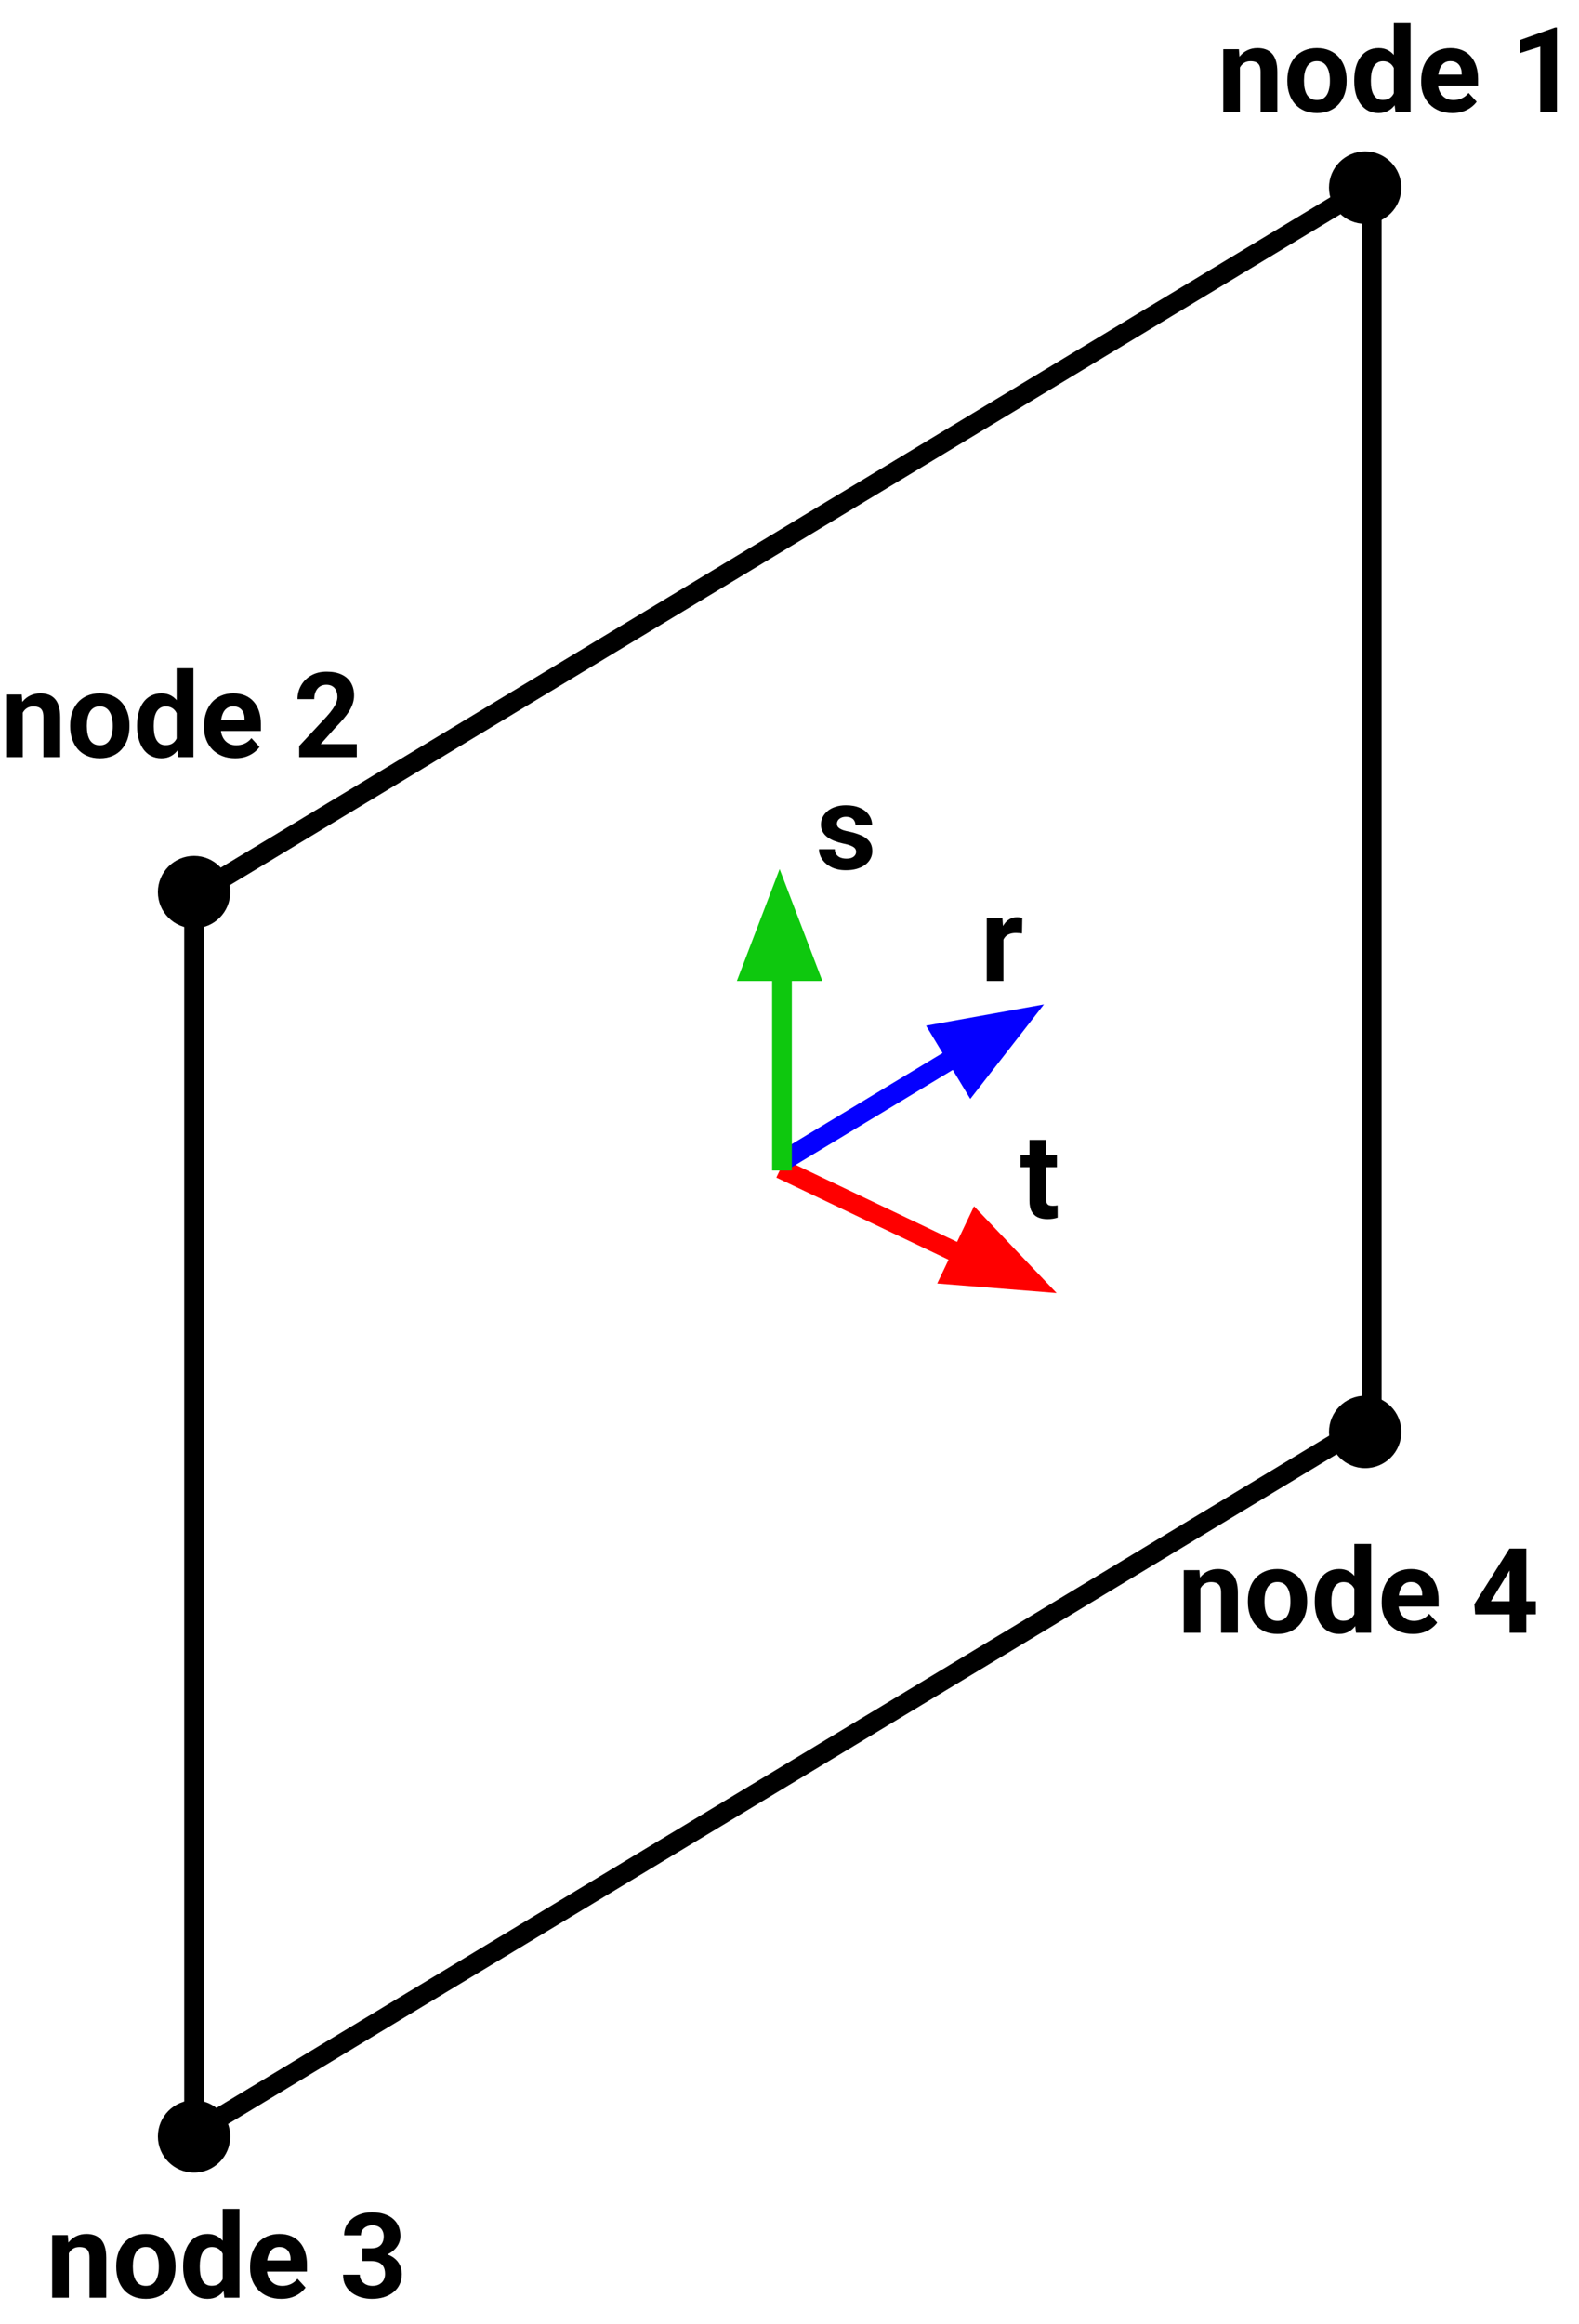 <svg width="240" height="353" viewBox="0 0 240 353" fill="none" xmlns="http://www.w3.org/2000/svg">
<line x1="29.225" y1="324.145" x2="207.172" y2="216.716" stroke="black" stroke-width="3"/>
<line x1="29.225" y1="136.145" x2="207.172" y2="28.716" stroke="black" stroke-width="3"/>
<line x1="29.5" y1="137" x2="29.5" y2="325" stroke="black" stroke-width="3"/>
<line x1="208.5" y1="30" x2="208.5" y2="218" stroke="black" stroke-width="3"/>
<line x1="118.646" y1="177.503" x2="149.335" y2="192.137" stroke="#FF0000" stroke-width="3"/>
<path d="M118.5 132L125 149L112 149L118.5 132Z" fill="#0EC80E"/>
<path d="M160.597 196.4L142.454 194.95L148.05 183.216L160.597 196.4Z" fill="#FF0000"/>
<line y1="-1.5" x2="34" y2="-1.5" transform="matrix(0.856 -0.517 -0.517 -0.856 118 175.201)" stroke="#0500FF" stroke-width="3"/>
<path d="M158.671 152.564L140.758 155.787L147.478 166.916L158.671 152.564Z" fill="#0500FF"/>
<line x1="118.856" y1="177.793" x2="118.856" y2="143.793" stroke="#0EC80E" stroke-width="3"/>
<path d="M160.643 175.49V177.283H155.105V175.49H160.643ZM156.477 173.144H159.008V182.135C159.008 182.41 159.043 182.621 159.113 182.768C159.189 182.914 159.301 183.017 159.447 183.075C159.594 183.128 159.778 183.154 160.001 183.154C160.159 183.154 160.3 183.148 160.423 183.137C160.552 183.119 160.66 183.102 160.748 183.084L160.757 184.947C160.54 185.018 160.306 185.073 160.054 185.114C159.802 185.155 159.523 185.176 159.219 185.176C158.662 185.176 158.176 185.085 157.76 184.903C157.35 184.716 157.033 184.417 156.811 184.007C156.588 183.597 156.477 183.058 156.477 182.39V173.144Z" fill="black"/>
<path d="M152.516 141.564V149H149.984V139.49H152.366L152.516 141.564ZM155.381 139.429L155.337 141.775C155.214 141.758 155.064 141.743 154.889 141.731C154.719 141.714 154.563 141.705 154.423 141.705C154.065 141.705 153.755 141.752 153.491 141.846C153.233 141.934 153.017 142.065 152.841 142.241C152.671 142.417 152.542 142.631 152.454 142.883C152.372 143.135 152.325 143.422 152.313 143.744L151.804 143.586C151.804 142.971 151.865 142.405 151.988 141.89C152.111 141.368 152.29 140.914 152.524 140.527C152.765 140.141 153.058 139.842 153.403 139.631C153.749 139.42 154.145 139.314 154.59 139.314C154.73 139.314 154.874 139.326 155.021 139.35C155.167 139.367 155.287 139.394 155.381 139.429Z" fill="black"/>
<path d="M130.126 129.372C130.126 129.19 130.073 129.026 129.968 128.88C129.862 128.733 129.666 128.599 129.379 128.476C129.098 128.347 128.69 128.229 128.157 128.124C127.677 128.019 127.229 127.887 126.812 127.729C126.402 127.564 126.045 127.368 125.74 127.14C125.441 126.911 125.207 126.642 125.037 126.331C124.867 126.015 124.782 125.654 124.782 125.25C124.782 124.852 124.867 124.477 125.037 124.125C125.213 123.773 125.462 123.463 125.784 123.193C126.112 122.918 126.511 122.704 126.979 122.552C127.454 122.394 127.987 122.314 128.579 122.314C129.405 122.314 130.114 122.446 130.706 122.71C131.304 122.974 131.761 123.337 132.077 123.8C132.399 124.257 132.561 124.778 132.561 125.364H130.029C130.029 125.118 129.977 124.898 129.871 124.705C129.771 124.506 129.613 124.351 129.396 124.239C129.186 124.122 128.91 124.063 128.57 124.063C128.289 124.063 128.046 124.113 127.841 124.213C127.636 124.307 127.478 124.436 127.366 124.6C127.261 124.758 127.208 124.934 127.208 125.127C127.208 125.273 127.237 125.405 127.296 125.522C127.36 125.634 127.463 125.736 127.604 125.83C127.744 125.924 127.926 126.012 128.148 126.094C128.377 126.17 128.658 126.24 128.992 126.305C129.678 126.445 130.29 126.63 130.829 126.858C131.368 127.081 131.796 127.386 132.112 127.772C132.429 128.153 132.587 128.654 132.587 129.275C132.587 129.697 132.493 130.084 132.306 130.436C132.118 130.787 131.849 131.095 131.497 131.358C131.146 131.616 130.724 131.818 130.231 131.965C129.745 132.105 129.197 132.176 128.588 132.176C127.703 132.176 126.953 132.018 126.338 131.701C125.729 131.385 125.266 130.983 124.949 130.497C124.639 130.005 124.483 129.501 124.483 128.985H126.883C126.895 129.331 126.982 129.609 127.146 129.82C127.316 130.031 127.53 130.184 127.788 130.277C128.052 130.371 128.336 130.418 128.641 130.418C128.969 130.418 129.241 130.374 129.458 130.286C129.675 130.192 129.839 130.069 129.95 129.917C130.067 129.759 130.126 129.577 130.126 129.372Z" fill="black"/>
<path d="M10.463 341.521V349H7.932V339.49H10.305L10.463 341.521ZM10.094 343.911H9.408C9.408 343.208 9.499 342.575 9.681 342.013C9.862 341.444 10.117 340.961 10.445 340.562C10.773 340.158 11.163 339.851 11.614 339.64C12.071 339.423 12.581 339.314 13.144 339.314C13.589 339.314 13.996 339.379 14.365 339.508C14.734 339.637 15.051 339.842 15.315 340.123C15.584 340.404 15.789 340.776 15.93 341.239C16.076 341.702 16.149 342.268 16.149 342.936V349H13.601V342.927C13.601 342.505 13.542 342.177 13.425 341.942C13.308 341.708 13.135 341.544 12.906 341.45C12.684 341.351 12.408 341.301 12.08 341.301C11.74 341.301 11.444 341.368 11.192 341.503C10.946 341.638 10.741 341.825 10.577 342.065C10.419 342.3 10.299 342.575 10.217 342.892C10.135 343.208 10.094 343.548 10.094 343.911ZM17.67 344.342V344.157C17.67 343.46 17.77 342.818 17.969 342.232C18.168 341.641 18.458 341.128 18.839 340.694C19.22 340.261 19.689 339.924 20.245 339.684C20.802 339.438 21.44 339.314 22.161 339.314C22.882 339.314 23.523 339.438 24.086 339.684C24.648 339.924 25.12 340.261 25.501 340.694C25.888 341.128 26.181 341.641 26.38 342.232C26.579 342.818 26.679 343.46 26.679 344.157V344.342C26.679 345.033 26.579 345.675 26.38 346.267C26.181 346.853 25.888 347.365 25.501 347.805C25.12 348.238 24.651 348.575 24.095 348.815C23.538 349.056 22.899 349.176 22.179 349.176C21.458 349.176 20.816 349.056 20.254 348.815C19.697 348.575 19.226 348.238 18.839 347.805C18.458 347.365 18.168 346.853 17.969 346.267C17.77 345.675 17.67 345.033 17.67 344.342ZM20.201 344.157V344.342C20.201 344.74 20.236 345.112 20.307 345.458C20.377 345.804 20.488 346.108 20.641 346.372C20.799 346.63 21.004 346.832 21.256 346.979C21.508 347.125 21.815 347.198 22.179 347.198C22.53 347.198 22.832 347.125 23.084 346.979C23.336 346.832 23.538 346.63 23.69 346.372C23.843 346.108 23.954 345.804 24.024 345.458C24.101 345.112 24.139 344.74 24.139 344.342V344.157C24.139 343.771 24.101 343.407 24.024 343.067C23.954 342.722 23.84 342.417 23.682 342.153C23.529 341.884 23.327 341.673 23.075 341.521C22.823 341.368 22.519 341.292 22.161 341.292C21.804 341.292 21.499 341.368 21.247 341.521C21.001 341.673 20.799 341.884 20.641 342.153C20.488 342.417 20.377 342.722 20.307 343.067C20.236 343.407 20.201 343.771 20.201 344.157ZM33.851 346.926V335.5H36.399V349H34.105L33.851 346.926ZM27.839 344.359V344.175C27.839 343.448 27.921 342.789 28.085 342.197C28.249 341.6 28.489 341.087 28.806 340.659C29.122 340.231 29.512 339.9 29.975 339.666C30.438 339.432 30.965 339.314 31.557 339.314C32.113 339.314 32.6 339.432 33.016 339.666C33.438 339.9 33.795 340.234 34.088 340.668C34.387 341.096 34.627 341.603 34.809 342.188C34.99 342.769 35.122 343.404 35.204 344.096V344.5C35.122 345.162 34.99 345.777 34.809 346.346C34.627 346.914 34.387 347.412 34.088 347.84C33.795 348.262 33.438 348.59 33.016 348.824C32.594 349.059 32.102 349.176 31.539 349.176C30.947 349.176 30.42 349.056 29.957 348.815C29.5 348.575 29.113 348.238 28.797 347.805C28.486 347.371 28.249 346.861 28.085 346.275C27.921 345.689 27.839 345.051 27.839 344.359ZM30.37 344.175V344.359C30.37 344.752 30.399 345.118 30.458 345.458C30.523 345.798 30.625 346.1 30.766 346.363C30.912 346.621 31.1 346.823 31.328 346.97C31.562 347.11 31.847 347.181 32.181 347.181C32.614 347.181 32.972 347.084 33.253 346.891C33.534 346.691 33.748 346.419 33.895 346.073C34.047 345.728 34.135 345.329 34.158 344.878V343.727C34.141 343.357 34.088 343.026 34 342.733C33.918 342.435 33.795 342.18 33.631 341.969C33.473 341.758 33.273 341.594 33.033 341.477C32.799 341.359 32.52 341.301 32.198 341.301C31.87 341.301 31.589 341.377 31.355 341.529C31.12 341.676 30.93 341.878 30.783 342.136C30.643 342.394 30.537 342.698 30.467 343.05C30.402 343.396 30.37 343.771 30.37 344.175ZM42.754 349.176C42.016 349.176 41.353 349.059 40.768 348.824C40.182 348.584 39.684 348.253 39.273 347.831C38.869 347.409 38.559 346.92 38.342 346.363C38.125 345.801 38.017 345.203 38.017 344.57V344.219C38.017 343.498 38.119 342.839 38.324 342.241C38.529 341.644 38.822 341.125 39.203 340.686C39.59 340.246 40.059 339.909 40.609 339.675C41.16 339.435 41.781 339.314 42.473 339.314C43.147 339.314 43.744 339.426 44.266 339.648C44.787 339.871 45.224 340.188 45.575 340.598C45.933 341.008 46.202 341.5 46.384 342.074C46.565 342.643 46.656 343.275 46.656 343.973V345.027H39.098V343.34H44.169V343.146C44.169 342.795 44.105 342.481 43.976 342.206C43.852 341.925 43.665 341.702 43.413 341.538C43.161 341.374 42.839 341.292 42.446 341.292C42.112 341.292 41.825 341.365 41.585 341.512C41.345 341.658 41.148 341.863 40.996 342.127C40.85 342.391 40.738 342.701 40.662 343.059C40.592 343.41 40.557 343.797 40.557 344.219V344.57C40.557 344.951 40.609 345.303 40.715 345.625C40.826 345.947 40.981 346.226 41.181 346.46C41.386 346.694 41.632 346.876 41.919 347.005C42.212 347.134 42.543 347.198 42.912 347.198C43.369 347.198 43.794 347.11 44.187 346.935C44.585 346.753 44.928 346.48 45.215 346.117L46.445 347.453C46.246 347.74 45.974 348.016 45.628 348.279C45.288 348.543 44.878 348.76 44.398 348.93C43.917 349.094 43.369 349.176 42.754 349.176ZM55.067 341.503H56.421C56.855 341.503 57.212 341.43 57.493 341.283C57.774 341.131 57.982 340.92 58.117 340.65C58.258 340.375 58.328 340.056 58.328 339.692C58.328 339.364 58.264 339.074 58.135 338.822C58.012 338.564 57.821 338.365 57.563 338.225C57.306 338.078 56.98 338.005 56.588 338.005C56.277 338.005 55.99 338.066 55.727 338.189C55.463 338.312 55.252 338.485 55.094 338.708C54.935 338.931 54.856 339.2 54.856 339.517H52.316C52.316 338.813 52.504 338.201 52.879 337.68C53.26 337.158 53.77 336.751 54.408 336.458C55.047 336.165 55.75 336.019 56.518 336.019C57.385 336.019 58.144 336.159 58.794 336.44C59.444 336.716 59.951 337.123 60.315 337.662C60.678 338.201 60.859 338.869 60.859 339.666C60.859 340.07 60.766 340.463 60.578 340.844C60.391 341.219 60.121 341.559 59.77 341.863C59.424 342.162 59.002 342.402 58.504 342.584C58.006 342.76 57.446 342.848 56.825 342.848H55.067V341.503ZM55.067 343.428V342.118H56.825C57.523 342.118 58.135 342.197 58.662 342.355C59.19 342.514 59.632 342.742 59.989 343.041C60.347 343.334 60.616 343.683 60.798 344.087C60.98 344.485 61.07 344.928 61.07 345.414C61.07 346.012 60.956 346.545 60.727 347.014C60.499 347.477 60.177 347.869 59.761 348.191C59.351 348.514 58.87 348.76 58.319 348.93C57.769 349.094 57.168 349.176 56.518 349.176C55.978 349.176 55.448 349.103 54.927 348.956C54.411 348.804 53.942 348.578 53.52 348.279C53.105 347.975 52.77 347.594 52.519 347.137C52.273 346.674 52.149 346.126 52.149 345.493H54.69C54.69 345.821 54.772 346.114 54.935 346.372C55.1 346.63 55.325 346.832 55.612 346.979C55.905 347.125 56.23 347.198 56.588 347.198C56.992 347.198 57.338 347.125 57.625 346.979C57.918 346.826 58.141 346.615 58.293 346.346C58.451 346.07 58.53 345.751 58.53 345.388C58.53 344.919 58.445 344.544 58.275 344.263C58.105 343.976 57.862 343.765 57.546 343.63C57.23 343.495 56.855 343.428 56.421 343.428H55.067Z" fill="black"/>
<path d="M182.463 240.521V248H179.932V238.49H182.305L182.463 240.521ZM182.094 242.911H181.408C181.408 242.208 181.499 241.575 181.681 241.013C181.862 240.444 182.117 239.961 182.445 239.562C182.773 239.158 183.163 238.851 183.614 238.64C184.071 238.423 184.581 238.314 185.144 238.314C185.589 238.314 185.996 238.379 186.365 238.508C186.734 238.637 187.051 238.842 187.314 239.123C187.584 239.404 187.789 239.776 187.93 240.239C188.076 240.702 188.149 241.268 188.149 241.936V248H185.601V241.927C185.601 241.505 185.542 241.177 185.425 240.942C185.308 240.708 185.135 240.544 184.906 240.45C184.684 240.351 184.408 240.301 184.08 240.301C183.74 240.301 183.444 240.368 183.192 240.503C182.946 240.638 182.741 240.825 182.577 241.065C182.419 241.3 182.299 241.575 182.217 241.892C182.135 242.208 182.094 242.548 182.094 242.911ZM189.67 243.342V243.157C189.67 242.46 189.77 241.818 189.969 241.232C190.168 240.641 190.458 240.128 190.839 239.694C191.22 239.261 191.688 238.924 192.245 238.684C192.802 238.438 193.44 238.314 194.161 238.314C194.882 238.314 195.523 238.438 196.086 238.684C196.648 238.924 197.12 239.261 197.501 239.694C197.888 240.128 198.181 240.641 198.38 241.232C198.579 241.818 198.679 242.46 198.679 243.157V243.342C198.679 244.033 198.579 244.675 198.38 245.267C198.181 245.853 197.888 246.365 197.501 246.805C197.12 247.238 196.651 247.575 196.095 247.815C195.538 248.056 194.899 248.176 194.179 248.176C193.458 248.176 192.816 248.056 192.254 247.815C191.697 247.575 191.226 247.238 190.839 246.805C190.458 246.365 190.168 245.853 189.969 245.267C189.77 244.675 189.67 244.033 189.67 243.342ZM192.201 243.157V243.342C192.201 243.74 192.236 244.112 192.307 244.458C192.377 244.804 192.488 245.108 192.641 245.372C192.799 245.63 193.004 245.832 193.256 245.979C193.508 246.125 193.815 246.198 194.179 246.198C194.53 246.198 194.832 246.125 195.084 245.979C195.336 245.832 195.538 245.63 195.69 245.372C195.843 245.108 195.954 244.804 196.024 244.458C196.101 244.112 196.139 243.74 196.139 243.342V243.157C196.139 242.771 196.101 242.407 196.024 242.067C195.954 241.722 195.84 241.417 195.682 241.153C195.529 240.884 195.327 240.673 195.075 240.521C194.823 240.368 194.519 240.292 194.161 240.292C193.804 240.292 193.499 240.368 193.247 240.521C193.001 240.673 192.799 240.884 192.641 241.153C192.488 241.417 192.377 241.722 192.307 242.067C192.236 242.407 192.201 242.771 192.201 243.157ZM205.851 245.926V234.5H208.399V248H206.105L205.851 245.926ZM199.839 243.359V243.175C199.839 242.448 199.921 241.789 200.085 241.197C200.249 240.6 200.489 240.087 200.806 239.659C201.122 239.231 201.512 238.9 201.975 238.666C202.438 238.432 202.965 238.314 203.557 238.314C204.113 238.314 204.6 238.432 205.016 238.666C205.438 238.9 205.795 239.234 206.088 239.668C206.387 240.096 206.627 240.603 206.809 241.188C206.99 241.769 207.122 242.404 207.204 243.096V243.5C207.122 244.162 206.99 244.777 206.809 245.346C206.627 245.914 206.387 246.412 206.088 246.84C205.795 247.262 205.438 247.59 205.016 247.824C204.594 248.059 204.102 248.176 203.539 248.176C202.947 248.176 202.42 248.056 201.957 247.815C201.5 247.575 201.113 247.238 200.797 246.805C200.486 246.371 200.249 245.861 200.085 245.275C199.921 244.689 199.839 244.051 199.839 243.359ZM202.37 243.175V243.359C202.37 243.752 202.399 244.118 202.458 244.458C202.522 244.798 202.625 245.1 202.766 245.363C202.912 245.621 203.1 245.823 203.328 245.97C203.562 246.11 203.847 246.181 204.181 246.181C204.614 246.181 204.972 246.084 205.253 245.891C205.534 245.691 205.748 245.419 205.895 245.073C206.047 244.728 206.135 244.329 206.158 243.878V242.727C206.141 242.357 206.088 242.026 206 241.733C205.918 241.435 205.795 241.18 205.631 240.969C205.473 240.758 205.273 240.594 205.033 240.477C204.799 240.359 204.521 240.301 204.198 240.301C203.87 240.301 203.589 240.377 203.354 240.529C203.12 240.676 202.93 240.878 202.783 241.136C202.643 241.394 202.537 241.698 202.467 242.05C202.402 242.396 202.37 242.771 202.37 243.175ZM214.754 248.176C214.016 248.176 213.354 248.059 212.768 247.824C212.182 247.584 211.684 247.253 211.273 246.831C210.869 246.409 210.559 245.92 210.342 245.363C210.125 244.801 210.017 244.203 210.017 243.57V243.219C210.017 242.498 210.119 241.839 210.324 241.241C210.529 240.644 210.822 240.125 211.203 239.686C211.59 239.246 212.059 238.909 212.609 238.675C213.16 238.435 213.781 238.314 214.473 238.314C215.146 238.314 215.744 238.426 216.266 238.648C216.787 238.871 217.224 239.188 217.575 239.598C217.933 240.008 218.202 240.5 218.384 241.074C218.565 241.643 218.656 242.275 218.656 242.973V244.027H211.098V242.34H216.169V242.146C216.169 241.795 216.104 241.481 215.976 241.206C215.853 240.925 215.665 240.702 215.413 240.538C215.161 240.374 214.839 240.292 214.446 240.292C214.112 240.292 213.825 240.365 213.585 240.512C213.345 240.658 213.148 240.863 212.996 241.127C212.85 241.391 212.738 241.701 212.662 242.059C212.592 242.41 212.557 242.797 212.557 243.219V243.57C212.557 243.951 212.609 244.303 212.715 244.625C212.826 244.947 212.981 245.226 213.181 245.46C213.386 245.694 213.632 245.876 213.919 246.005C214.212 246.134 214.543 246.198 214.912 246.198C215.369 246.198 215.794 246.11 216.187 245.935C216.585 245.753 216.928 245.48 217.215 245.117L218.445 246.453C218.246 246.74 217.974 247.016 217.628 247.279C217.288 247.543 216.878 247.76 216.397 247.93C215.917 248.094 215.369 248.176 214.754 248.176ZM233.439 243.219V245.205H224.22L224.097 243.667L229.432 235.203H231.444L229.265 238.851L226.61 243.219H233.439ZM231.989 235.203V248H229.458V235.203H231.989Z" fill="black"/>
<circle cx="29.5" cy="324.5" r="5.5" fill="black"/>
<circle cx="207.5" cy="217.5" r="5.5" fill="black"/>
<path d="M3.463 107.521V115H0.932V105.49H3.305L3.463 107.521ZM3.094 109.911H2.408C2.408 109.208 2.499 108.575 2.681 108.013C2.862 107.444 3.117 106.961 3.445 106.562C3.773 106.158 4.163 105.851 4.614 105.64C5.071 105.423 5.581 105.314 6.144 105.314C6.589 105.314 6.996 105.379 7.365 105.508C7.734 105.637 8.051 105.842 8.314 106.123C8.584 106.404 8.789 106.776 8.93 107.239C9.076 107.702 9.149 108.268 9.149 108.936V115H6.601V108.927C6.601 108.505 6.542 108.177 6.425 107.942C6.308 107.708 6.135 107.544 5.906 107.45C5.684 107.351 5.408 107.301 5.08 107.301C4.74 107.301 4.444 107.368 4.192 107.503C3.946 107.638 3.741 107.825 3.577 108.065C3.419 108.3 3.299 108.575 3.217 108.892C3.135 109.208 3.094 109.548 3.094 109.911ZM10.67 110.342V110.157C10.67 109.46 10.77 108.818 10.969 108.232C11.168 107.641 11.458 107.128 11.839 106.694C12.22 106.261 12.688 105.924 13.245 105.684C13.802 105.438 14.44 105.314 15.161 105.314C15.882 105.314 16.523 105.438 17.086 105.684C17.648 105.924 18.12 106.261 18.501 106.694C18.888 107.128 19.181 107.641 19.38 108.232C19.579 108.818 19.679 109.46 19.679 110.157V110.342C19.679 111.033 19.579 111.675 19.38 112.267C19.181 112.853 18.888 113.365 18.501 113.805C18.12 114.238 17.651 114.575 17.095 114.815C16.538 115.056 15.899 115.176 15.179 115.176C14.458 115.176 13.816 115.056 13.254 114.815C12.697 114.575 12.226 114.238 11.839 113.805C11.458 113.365 11.168 112.853 10.969 112.267C10.77 111.675 10.67 111.033 10.67 110.342ZM13.201 110.157V110.342C13.201 110.74 13.236 111.112 13.307 111.458C13.377 111.804 13.488 112.108 13.641 112.372C13.799 112.63 14.004 112.832 14.256 112.979C14.508 113.125 14.815 113.198 15.179 113.198C15.53 113.198 15.832 113.125 16.084 112.979C16.336 112.832 16.538 112.63 16.69 112.372C16.843 112.108 16.954 111.804 17.024 111.458C17.101 111.112 17.139 110.74 17.139 110.342V110.157C17.139 109.771 17.101 109.407 17.024 109.067C16.954 108.722 16.84 108.417 16.682 108.153C16.529 107.884 16.327 107.673 16.075 107.521C15.823 107.368 15.519 107.292 15.161 107.292C14.804 107.292 14.499 107.368 14.247 107.521C14.001 107.673 13.799 107.884 13.641 108.153C13.488 108.417 13.377 108.722 13.307 109.067C13.236 109.407 13.201 109.771 13.201 110.157ZM26.851 112.926V101.5H29.399V115H27.105L26.851 112.926ZM20.839 110.359V110.175C20.839 109.448 20.921 108.789 21.085 108.197C21.249 107.6 21.489 107.087 21.806 106.659C22.122 106.231 22.512 105.9 22.975 105.666C23.438 105.432 23.965 105.314 24.557 105.314C25.113 105.314 25.6 105.432 26.016 105.666C26.438 105.9 26.795 106.234 27.088 106.668C27.387 107.096 27.627 107.603 27.809 108.188C27.99 108.769 28.122 109.404 28.204 110.096V110.5C28.122 111.162 27.99 111.777 27.809 112.346C27.627 112.914 27.387 113.412 27.088 113.84C26.795 114.262 26.438 114.59 26.016 114.824C25.594 115.059 25.102 115.176 24.539 115.176C23.947 115.176 23.42 115.056 22.957 114.815C22.5 114.575 22.113 114.238 21.797 113.805C21.486 113.371 21.249 112.861 21.085 112.275C20.921 111.689 20.839 111.051 20.839 110.359ZM23.37 110.175V110.359C23.37 110.752 23.399 111.118 23.458 111.458C23.523 111.798 23.625 112.1 23.766 112.363C23.912 112.621 24.1 112.823 24.328 112.97C24.562 113.11 24.847 113.181 25.181 113.181C25.614 113.181 25.972 113.084 26.253 112.891C26.534 112.691 26.748 112.419 26.895 112.073C27.047 111.728 27.135 111.329 27.158 110.878V109.727C27.141 109.357 27.088 109.026 27 108.733C26.918 108.435 26.795 108.18 26.631 107.969C26.473 107.758 26.273 107.594 26.033 107.477C25.799 107.359 25.52 107.301 25.198 107.301C24.87 107.301 24.589 107.377 24.355 107.529C24.12 107.676 23.93 107.878 23.783 108.136C23.643 108.394 23.537 108.698 23.467 109.05C23.402 109.396 23.37 109.771 23.37 110.175ZM35.754 115.176C35.016 115.176 34.353 115.059 33.768 114.824C33.182 114.584 32.684 114.253 32.273 113.831C31.869 113.409 31.559 112.92 31.342 112.363C31.125 111.801 31.017 111.203 31.017 110.57V110.219C31.017 109.498 31.119 108.839 31.324 108.241C31.529 107.644 31.822 107.125 32.203 106.686C32.59 106.246 33.059 105.909 33.609 105.675C34.16 105.435 34.781 105.314 35.473 105.314C36.147 105.314 36.744 105.426 37.266 105.648C37.787 105.871 38.224 106.188 38.575 106.598C38.933 107.008 39.202 107.5 39.384 108.074C39.565 108.643 39.656 109.275 39.656 109.973V111.027H32.098V109.34H37.169V109.146C37.169 108.795 37.105 108.481 36.976 108.206C36.852 107.925 36.665 107.702 36.413 107.538C36.161 107.374 35.839 107.292 35.446 107.292C35.112 107.292 34.825 107.365 34.585 107.512C34.345 107.658 34.148 107.863 33.996 108.127C33.85 108.391 33.738 108.701 33.662 109.059C33.592 109.41 33.557 109.797 33.557 110.219V110.57C33.557 110.951 33.609 111.303 33.715 111.625C33.826 111.947 33.981 112.226 34.181 112.46C34.386 112.694 34.632 112.876 34.919 113.005C35.212 113.134 35.543 113.198 35.912 113.198C36.369 113.198 36.794 113.11 37.187 112.935C37.585 112.753 37.928 112.48 38.215 112.117L39.445 113.453C39.246 113.74 38.974 114.016 38.628 114.279C38.288 114.543 37.878 114.76 37.398 114.93C36.917 115.094 36.369 115.176 35.754 115.176ZM54.228 113.022V115H45.475V113.312L49.614 108.874C50.03 108.411 50.358 108.004 50.599 107.652C50.839 107.295 51.012 106.976 51.117 106.694C51.228 106.407 51.284 106.135 51.284 105.877C51.284 105.49 51.22 105.159 51.091 104.884C50.962 104.603 50.772 104.386 50.52 104.233C50.273 104.081 49.969 104.005 49.605 104.005C49.219 104.005 48.885 104.099 48.603 104.286C48.328 104.474 48.117 104.734 47.971 105.068C47.83 105.402 47.76 105.78 47.76 106.202H45.22C45.22 105.44 45.401 104.743 45.765 104.11C46.128 103.472 46.641 102.965 47.303 102.59C47.965 102.209 48.75 102.019 49.658 102.019C50.555 102.019 51.31 102.165 51.926 102.458C52.547 102.745 53.016 103.161 53.332 103.706C53.654 104.245 53.815 104.89 53.815 105.64C53.815 106.062 53.748 106.475 53.613 106.879C53.478 107.277 53.285 107.676 53.033 108.074C52.787 108.467 52.488 108.865 52.137 109.27C51.785 109.674 51.395 110.093 50.968 110.526L48.744 113.022H54.228Z" fill="black"/>
<path d="M188.463 9.521V17H185.932V7.49H188.305L188.463 9.521ZM188.094 11.911H187.408C187.408 11.208 187.499 10.575 187.681 10.013C187.862 9.444 188.117 8.961 188.445 8.562C188.773 8.158 189.163 7.851 189.614 7.64C190.071 7.423 190.581 7.314 191.144 7.314C191.589 7.314 191.996 7.379 192.365 7.508C192.734 7.637 193.051 7.842 193.314 8.123C193.584 8.404 193.789 8.776 193.93 9.239C194.076 9.702 194.149 10.268 194.149 10.935V17H191.601V10.927C191.601 10.505 191.542 10.177 191.425 9.942C191.308 9.708 191.135 9.544 190.906 9.45C190.684 9.351 190.408 9.301 190.08 9.301C189.74 9.301 189.444 9.368 189.192 9.503C188.946 9.638 188.741 9.825 188.577 10.065C188.419 10.3 188.299 10.575 188.217 10.892C188.135 11.208 188.094 11.548 188.094 11.911ZM195.67 12.342V12.157C195.67 11.46 195.77 10.818 195.969 10.232C196.168 9.641 196.458 9.128 196.839 8.694C197.22 8.261 197.688 7.924 198.245 7.684C198.802 7.438 199.44 7.314 200.161 7.314C200.882 7.314 201.523 7.438 202.086 7.684C202.648 7.924 203.12 8.261 203.501 8.694C203.888 9.128 204.181 9.641 204.38 10.232C204.579 10.818 204.679 11.46 204.679 12.157V12.342C204.679 13.033 204.579 13.675 204.38 14.267C204.181 14.852 203.888 15.365 203.501 15.805C203.12 16.238 202.651 16.575 202.095 16.815C201.538 17.056 200.899 17.176 200.179 17.176C199.458 17.176 198.816 17.056 198.254 16.815C197.697 16.575 197.226 16.238 196.839 15.805C196.458 15.365 196.168 14.852 195.969 14.267C195.77 13.675 195.67 13.033 195.67 12.342ZM198.201 12.157V12.342C198.201 12.74 198.236 13.112 198.307 13.458C198.377 13.804 198.488 14.108 198.641 14.372C198.799 14.63 199.004 14.832 199.256 14.979C199.508 15.125 199.815 15.198 200.179 15.198C200.53 15.198 200.832 15.125 201.084 14.979C201.336 14.832 201.538 14.63 201.69 14.372C201.843 14.108 201.954 13.804 202.024 13.458C202.101 13.112 202.139 12.74 202.139 12.342V12.157C202.139 11.771 202.101 11.407 202.024 11.067C201.954 10.722 201.84 10.417 201.682 10.153C201.529 9.884 201.327 9.673 201.075 9.521C200.823 9.368 200.519 9.292 200.161 9.292C199.804 9.292 199.499 9.368 199.247 9.521C199.001 9.673 198.799 9.884 198.641 10.153C198.488 10.417 198.377 10.722 198.307 11.067C198.236 11.407 198.201 11.771 198.201 12.157ZM211.851 14.926V3.5H214.399V17H212.105L211.851 14.926ZM205.839 12.359V12.175C205.839 11.448 205.921 10.789 206.085 10.197C206.249 9.6 206.489 9.087 206.806 8.659C207.122 8.231 207.512 7.9 207.975 7.666C208.438 7.432 208.965 7.314 209.557 7.314C210.113 7.314 210.6 7.432 211.016 7.666C211.438 7.9 211.795 8.234 212.088 8.668C212.387 9.096 212.627 9.603 212.809 10.188C212.99 10.769 213.122 11.404 213.204 12.096V12.5C213.122 13.162 212.99 13.777 212.809 14.346C212.627 14.914 212.387 15.412 212.088 15.84C211.795 16.262 211.438 16.59 211.016 16.824C210.594 17.059 210.102 17.176 209.539 17.176C208.947 17.176 208.42 17.056 207.957 16.815C207.5 16.575 207.113 16.238 206.797 15.805C206.486 15.371 206.249 14.861 206.085 14.275C205.921 13.69 205.839 13.051 205.839 12.359ZM208.37 12.175V12.359C208.37 12.752 208.399 13.118 208.458 13.458C208.522 13.798 208.625 14.1 208.766 14.363C208.912 14.621 209.1 14.823 209.328 14.97C209.562 15.11 209.847 15.181 210.181 15.181C210.614 15.181 210.972 15.084 211.253 14.891C211.534 14.691 211.748 14.419 211.895 14.073C212.047 13.727 212.135 13.329 212.158 12.878V11.727C212.141 11.357 212.088 11.026 212 10.733C211.918 10.435 211.795 10.18 211.631 9.969C211.473 9.758 211.273 9.594 211.033 9.477C210.799 9.359 210.521 9.301 210.198 9.301C209.87 9.301 209.589 9.377 209.354 9.529C209.12 9.676 208.93 9.878 208.783 10.136C208.643 10.394 208.537 10.698 208.467 11.05C208.402 11.396 208.37 11.771 208.37 12.175ZM220.754 17.176C220.016 17.176 219.354 17.059 218.768 16.824C218.182 16.584 217.684 16.253 217.273 15.831C216.869 15.409 216.559 14.92 216.342 14.363C216.125 13.801 216.017 13.203 216.017 12.57V12.219C216.017 11.498 216.119 10.839 216.324 10.241C216.529 9.644 216.822 9.125 217.203 8.686C217.59 8.246 218.059 7.909 218.609 7.675C219.16 7.435 219.781 7.314 220.473 7.314C221.146 7.314 221.744 7.426 222.266 7.648C222.787 7.871 223.224 8.188 223.575 8.598C223.933 9.008 224.202 9.5 224.384 10.074C224.565 10.643 224.656 11.275 224.656 11.973V13.027H217.098V11.34H222.169V11.146C222.169 10.795 222.104 10.481 221.976 10.206C221.853 9.925 221.665 9.702 221.413 9.538C221.161 9.374 220.839 9.292 220.446 9.292C220.112 9.292 219.825 9.365 219.585 9.512C219.345 9.658 219.148 9.863 218.996 10.127C218.85 10.391 218.738 10.701 218.662 11.059C218.592 11.41 218.557 11.797 218.557 12.219V12.57C218.557 12.951 218.609 13.303 218.715 13.625C218.826 13.947 218.981 14.226 219.181 14.46C219.386 14.694 219.632 14.876 219.919 15.005C220.212 15.134 220.543 15.198 220.912 15.198C221.369 15.198 221.794 15.11 222.187 14.935C222.585 14.753 222.928 14.48 223.215 14.117L224.445 15.453C224.246 15.74 223.974 16.016 223.628 16.279C223.288 16.543 222.878 16.76 222.397 16.93C221.917 17.094 221.369 17.176 220.754 17.176ZM236.645 4.177V17H234.113V7.095L231.072 8.062V6.066L236.372 4.177H236.645Z" fill="black"/>
<circle cx="29.5" cy="135.5" r="5.5" fill="black"/>
<circle cx="207.5" cy="28.5" r="5.5" fill="black"/>
</svg>

